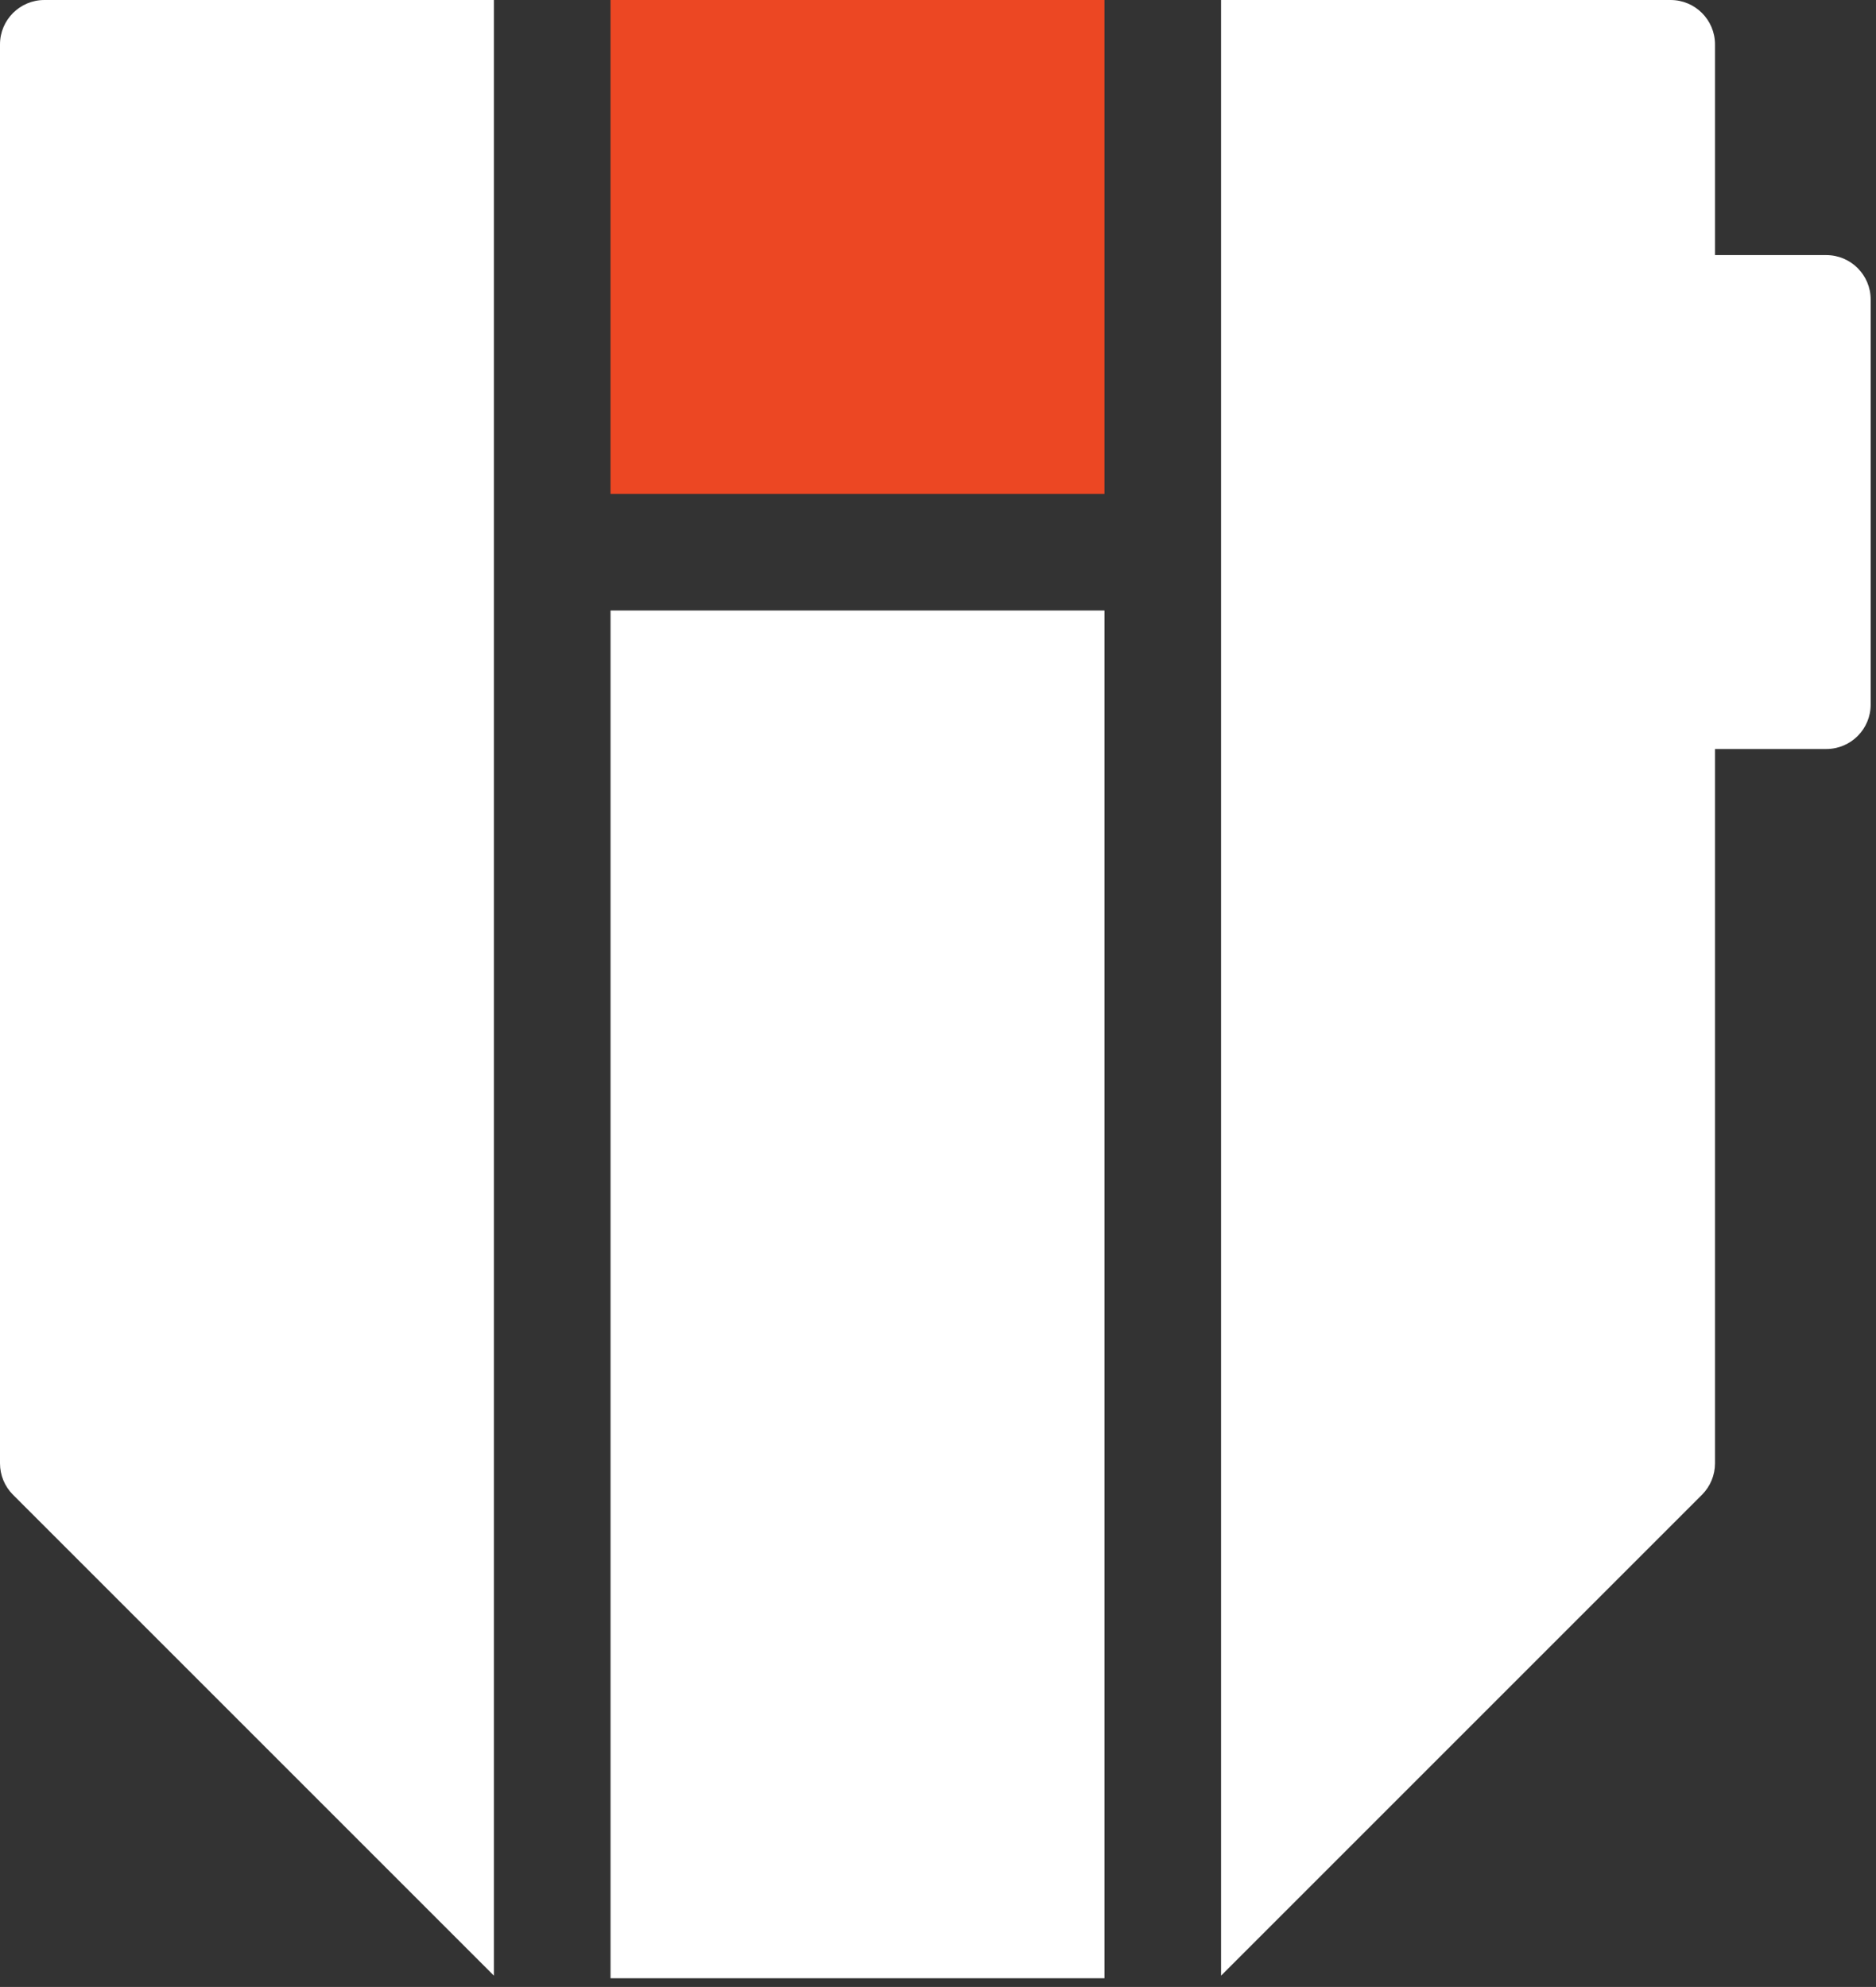 <?xml version="1.0" encoding="UTF-8"?>
<svg width="169px" height="179px" viewBox="0 0 169 179" version="1.1" xmlns="http://www.w3.org/2000/svg" xmlns:xlink="http://www.w3.org/1999/xlink">
    <rect x="0" y="0" width="169" height="179" fill="#333333" stroke="none"/>
    <!-- Generator: Sketch 52.2 (67145) - http://www.bohemiancoding.com/sketch -->
    <title>Group 4</title>
    <desc>Created with Sketch.</desc>
    <g id="Page-1" stroke="none" stroke-width="1" fill="none" fill-rule="evenodd">
        <g id="Group-4">
            <polygon id="Fill-47-Copy" fill="#EC4723" points="55 44.496 99.496 44.496 99.496 5.68434189e-14 55 5.68434189e-14"></polygon>
            <polygon id="Fill-48-Copy" fill="#FFFFFF" points="55 178.216 99.496 178.216 99.496 55 55 55"></polygon>
            <path d="M154.496,22.981 L154.496,4 C154.496,1.791 152.705,8.52651283e-14 150.496,8.52651283e-14 L110,8.52651283e-14 L110,177.983 L153.324,134.659 C154.075,133.909 154.496,132.892 154.496,131.831 L154.496,67.477 L164.52,67.477 C166.73,67.477 168.52,65.686 168.52,63.477 L168.52,26.981 C168.52,24.772 166.73,22.981 164.52,22.981 L154.496,22.981 Z" id="Fill-49-Copy" fill="#FFFFFF"></path>
            <path d="M4,1.70530257e-13 C1.791,1.70530257e-13 -4.08562073e-13,1.791 -4.08562073e-13,4 L-4.08562073e-13,131.831 C-4.08562073e-13,132.892 0.421,133.91 1.172,134.66 L44.496,177.984 L44.496,1.70530257e-13 L4,1.70530257e-13 Z" id="Fill-50-Copy" fill="#FFFFFF"></path>
        </g>
    </g>
</svg>